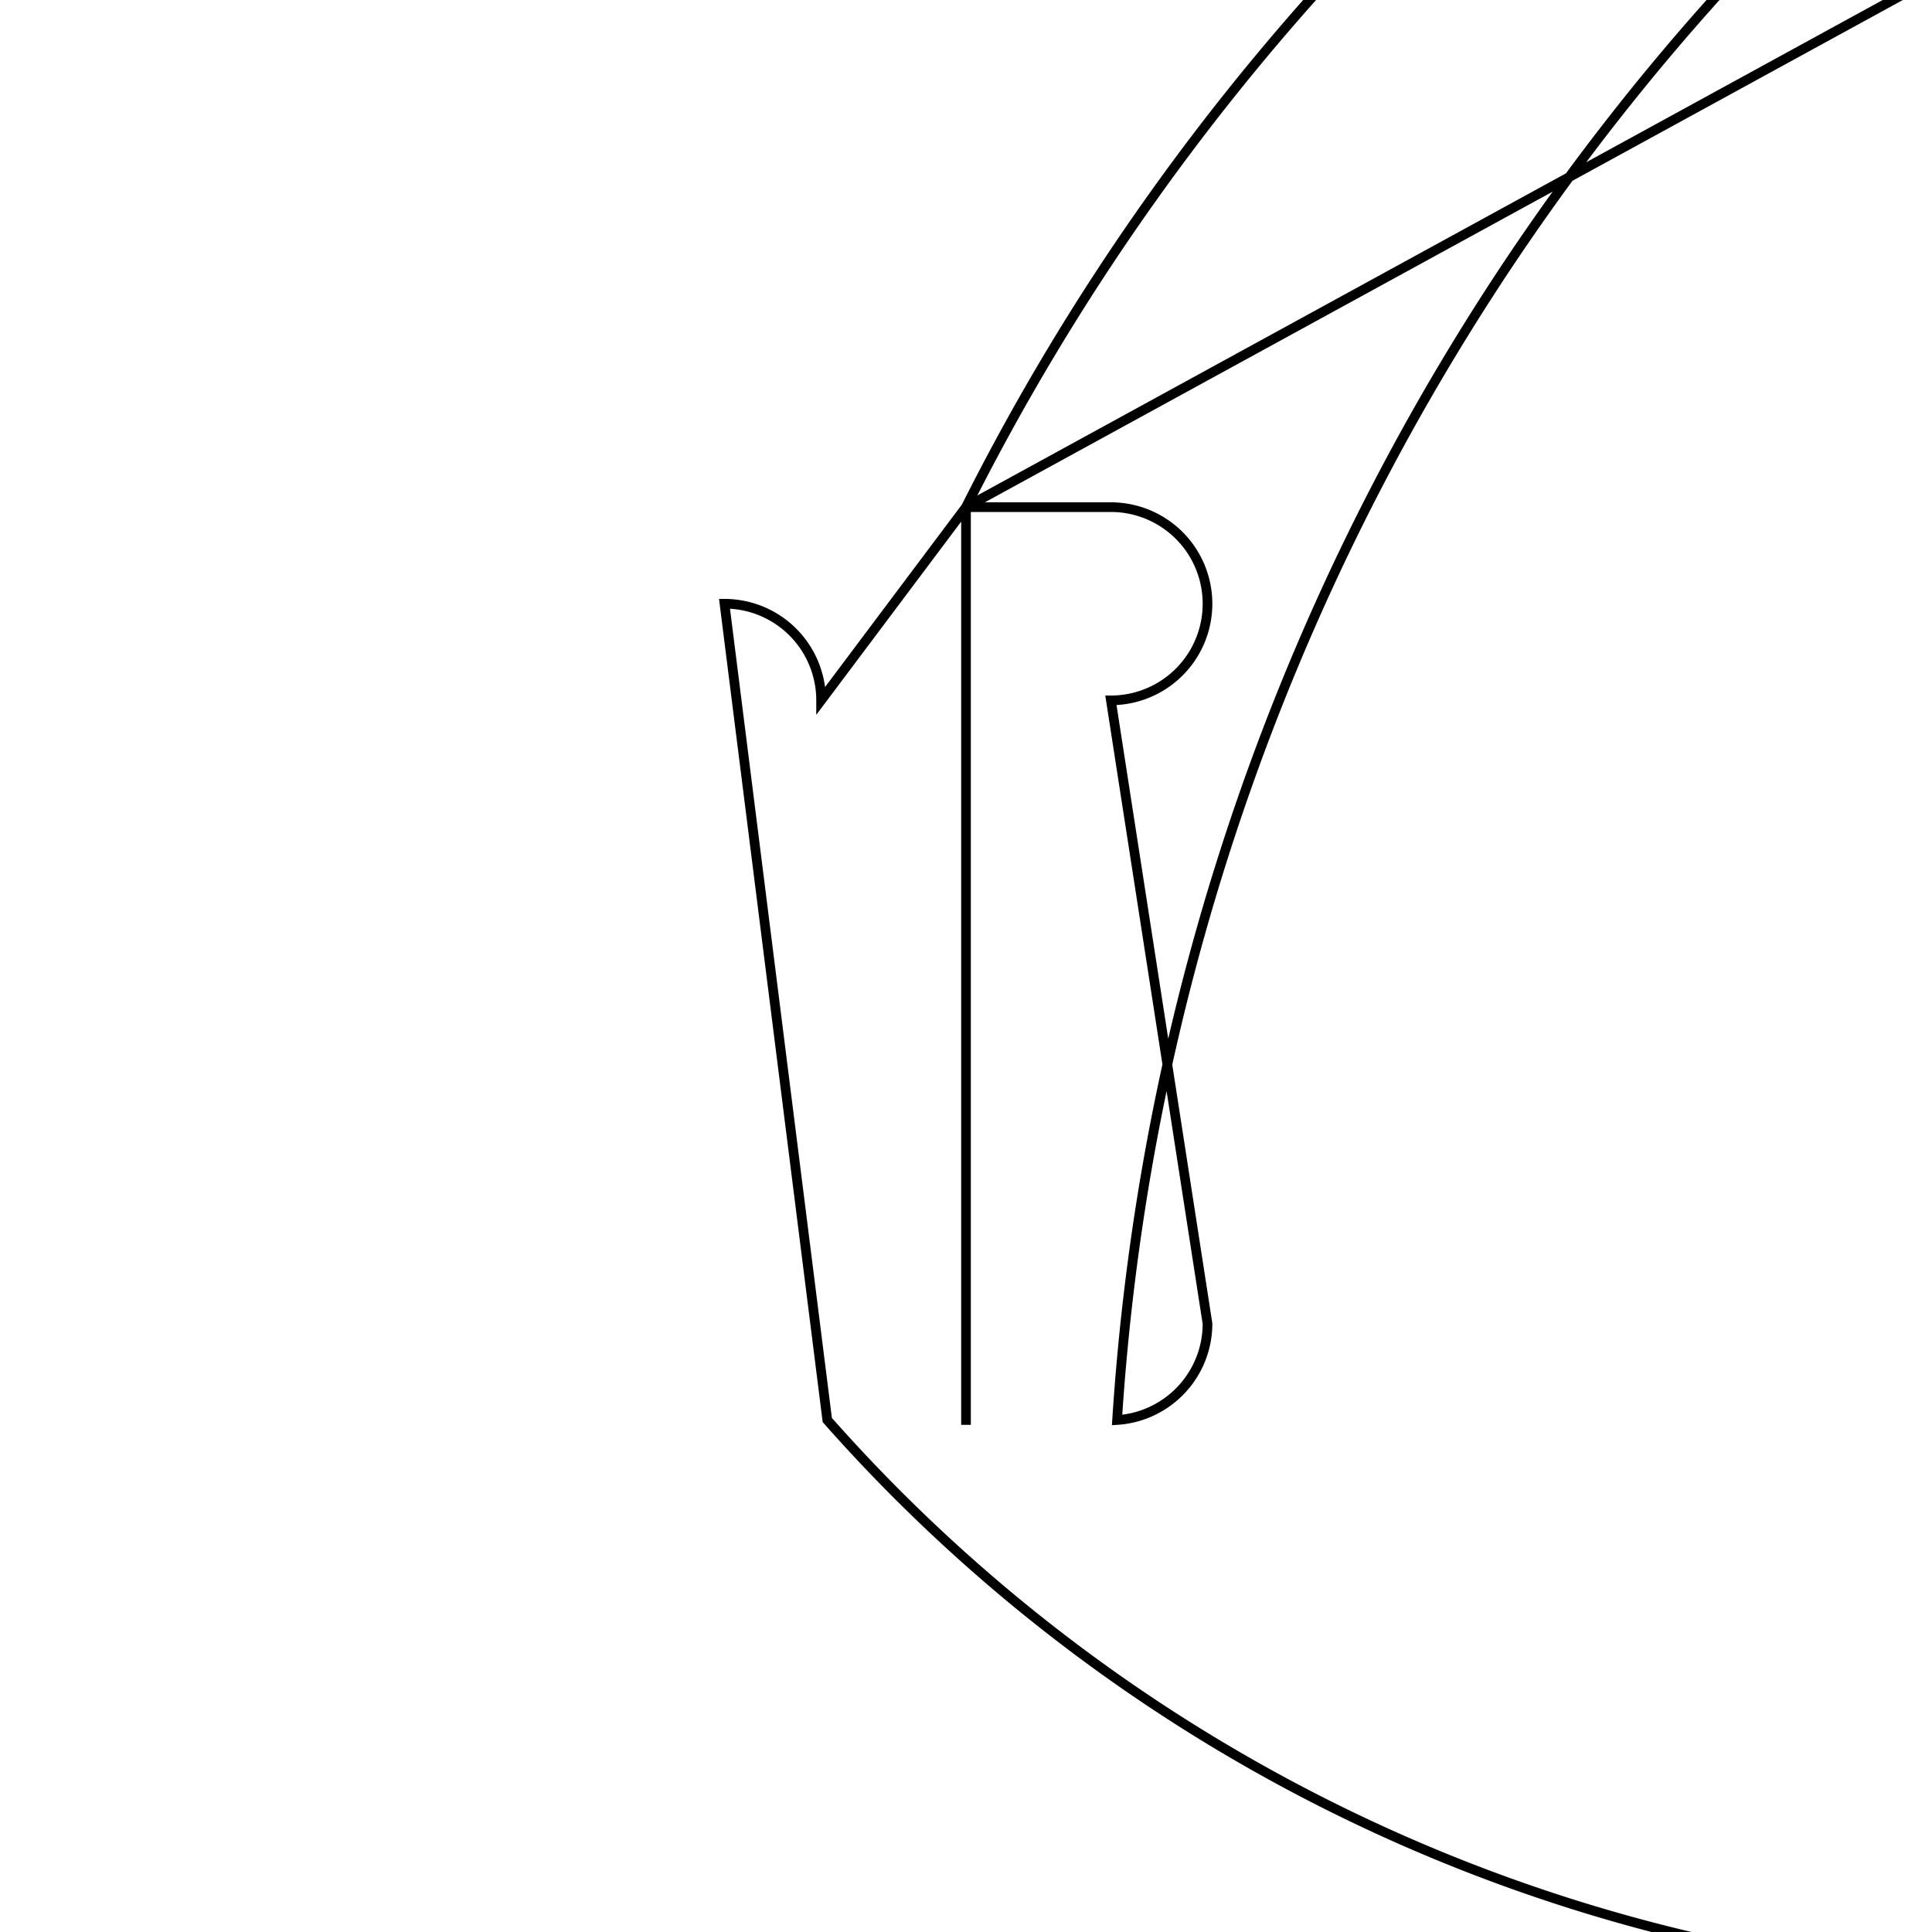 <svg version='1.1' x='0px' y='0px' viewBox='-10 -10 20 20' xmlns='http://www.w3.org/2000/svg'><style>path{stroke:black; stroke-width: 0.1; fill: transparent}</style><path d='M0,4.75,L0,-4.75,A24.375,24.375,0,0,1,24.325,-18.061,A1,1,0,0,1,-1.436,4.7,L-2.5,-3.75,A1,1,0,0,1,-1.5,-2.75,L0,-4.75,Z'/>
<path d='M2.5,3.702,A1,1,0,0,1,1.564,4.7,A24.375,24.375,0,0,1,24.325,-18.061,L0,-4.75,L1.5,-4.75,A1,1,0,0,1,1.5,-2.75,L2.5,3.702,Z'/></svg>